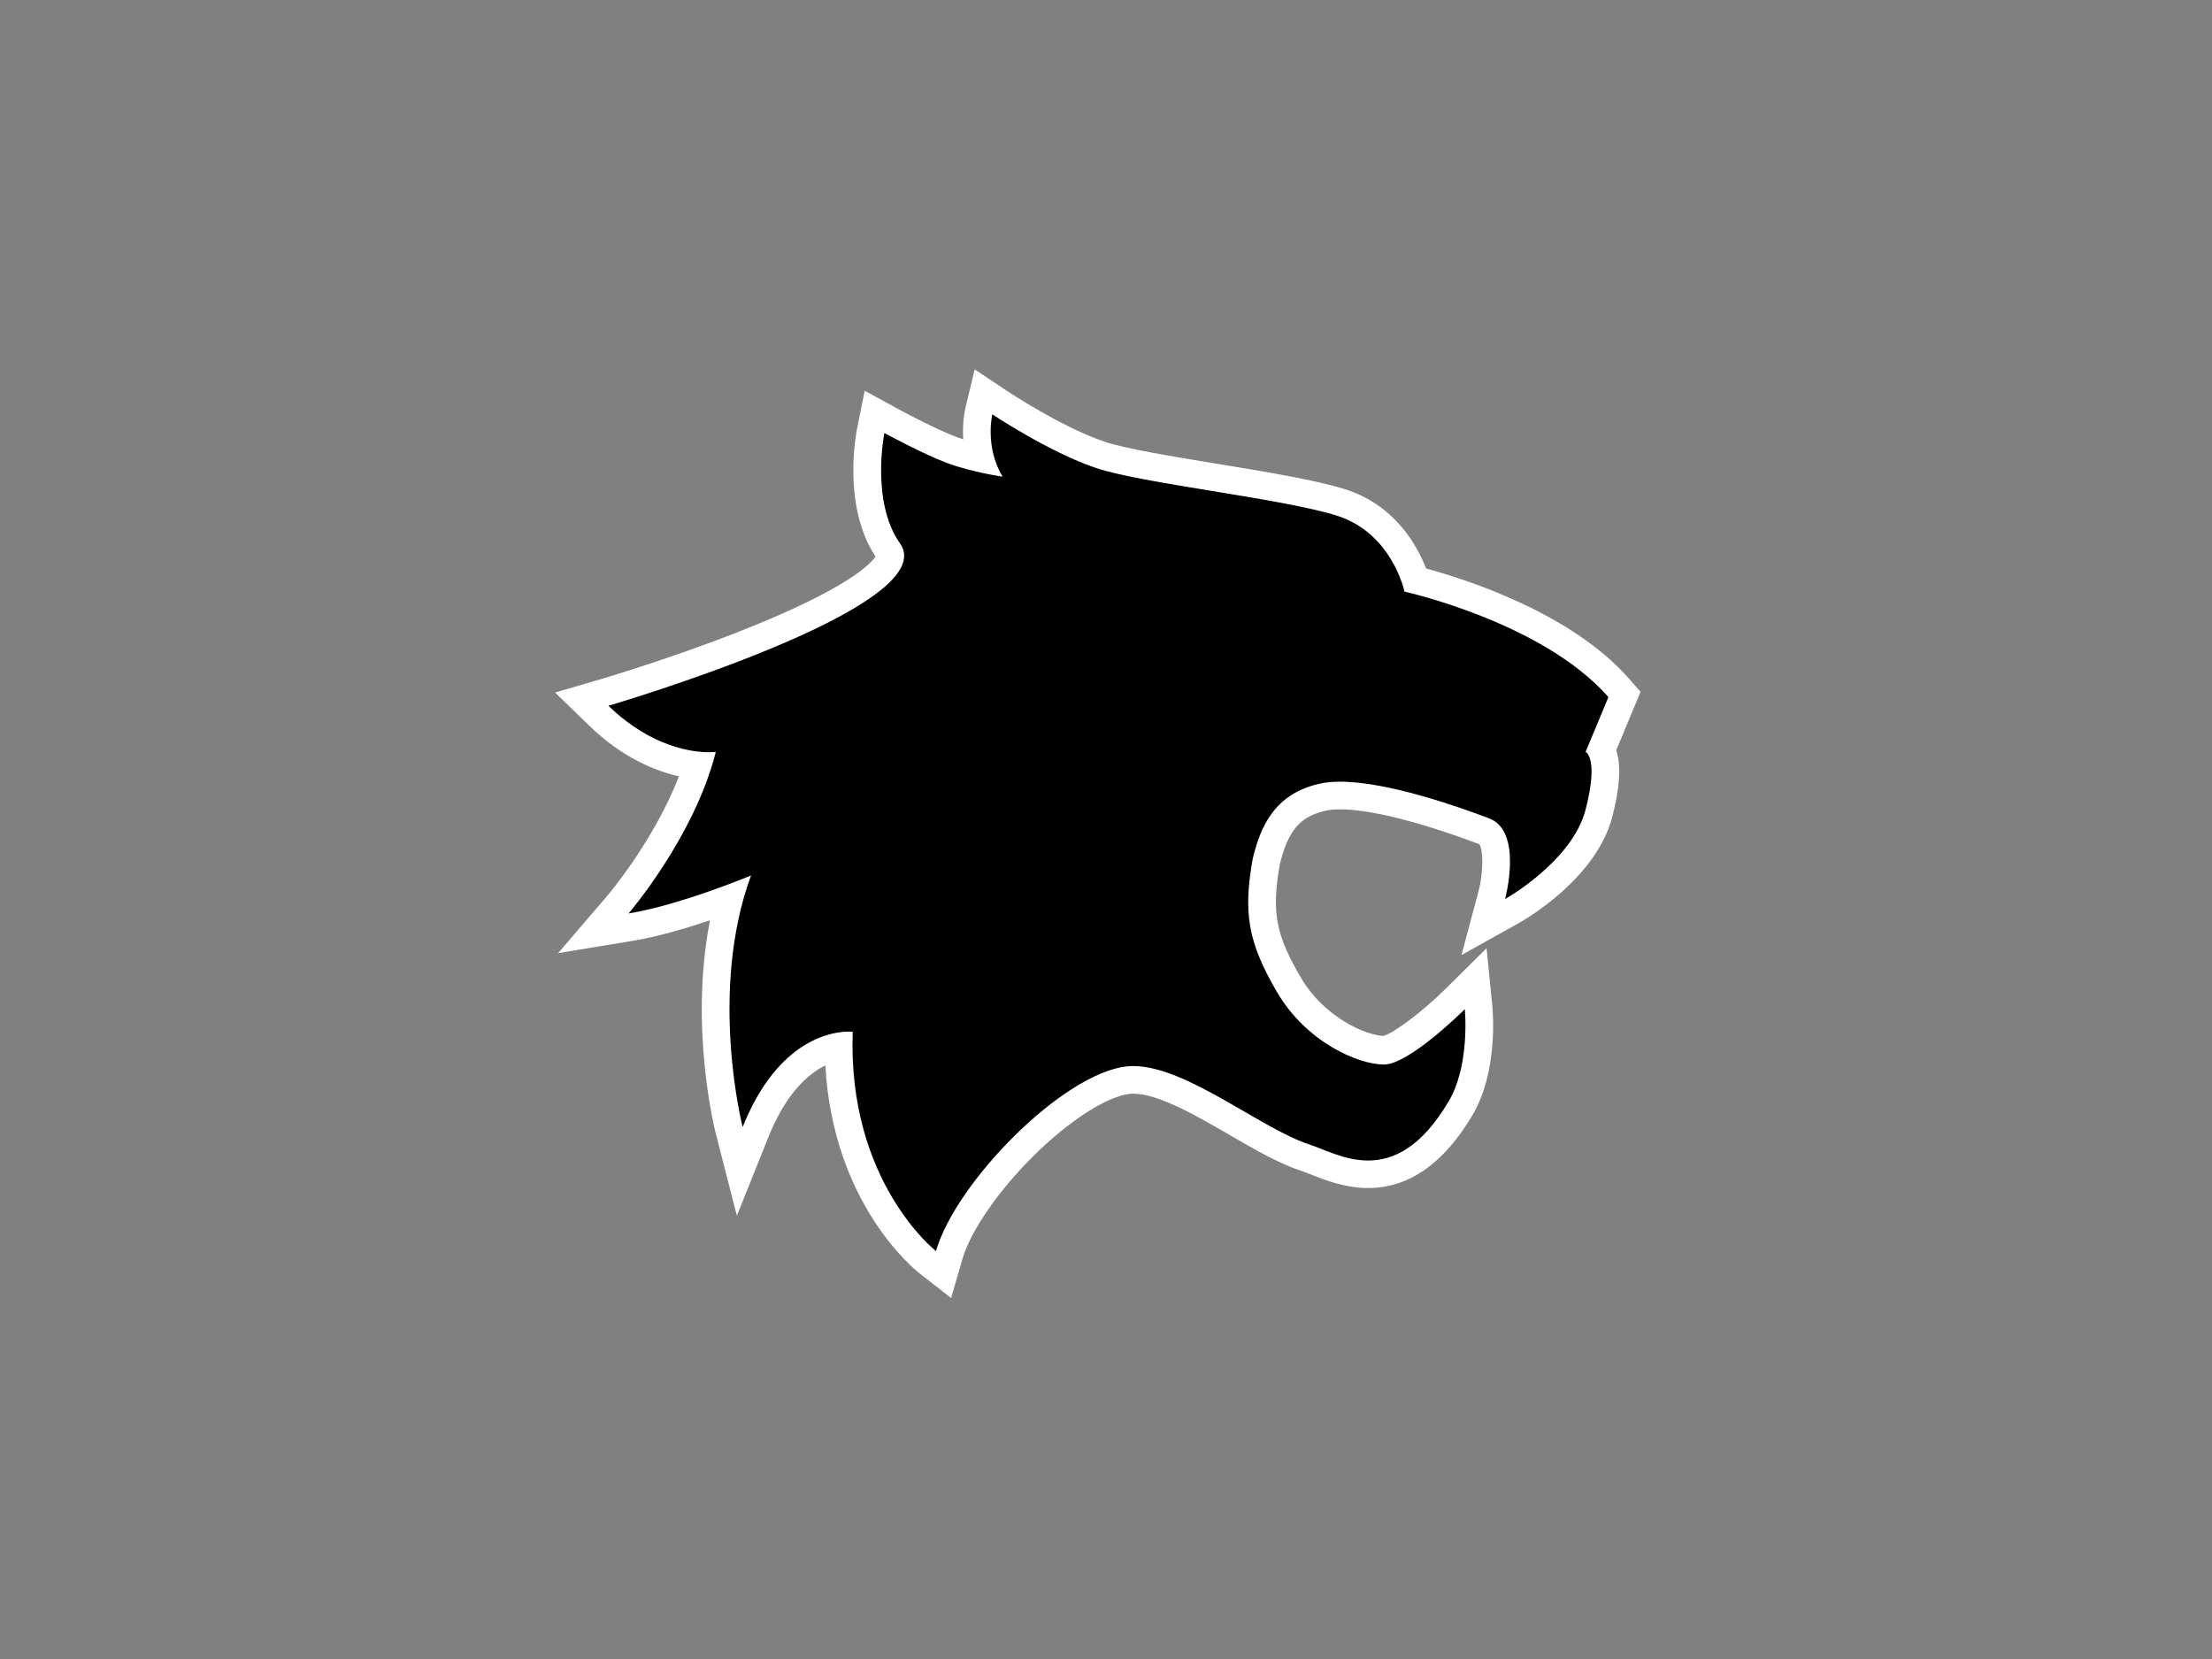 <?xml version="1.0" encoding="utf-8"?>
<!-- Generator: Adobe Illustrator 15.1.0, SVG Export Plug-In . SVG Version: 6.00 Build 0)  -->
<!DOCTYPE svg PUBLIC "-//W3C//DTD SVG 1.1//EN" "http://www.w3.org/Graphics/SVG/1.1/DTD/svg11.dtd">
<svg version="1.1" id="Layer_1" xmlns="http://www.w3.org/2000/svg" xmlns:xlink="http://www.w3.org/1999/xlink" x="0px" y="0px"
	 width="800px" height="600px" viewBox="0 0 800 600" enable-background="new 0 0 800 600" xml:space="preserve">
<rect x="0" y="0" width="800" height="600" fill="#808080" stroke="none"/>
<g>
	<path d="M335.419,456.404c-1.345-1.051-31.909-25.565-32.107-77.962c-7.173,1.286-20.479,7.047-30.081,31.011l-5.684,14.187
		l-3.8-14.803c-0.485-1.89-10.88-43.402-0.041-83.75c-9.299,3.441-23.553,8.236-35.566,10.221l-13.59,2.246l8.984-10.44
		c0.213-0.248,20.025-23.517,28.731-50.285c-7.951-0.837-21.708-4.419-35.704-17.995l-6.16-5.975l8.236-2.413
		c0.245-0.072,24.783-7.289,49.919-17.139c44.286-17.354,51.977-27.57,53.228-31.157c0.375-1.076,0.277-1.812-0.362-2.718
		c-11.787-16.698-6.7-42.727-6.478-43.827l1.345-6.653l5.956,3.257c0.136,0.075,13.714,7.483,22.196,10.619
		c3.27,1.209,6.869,2.178,10.039,2.909c-2.313-9.052-0.557-16.632-0.456-17.051l1.675-6.958l5.958,3.967
		c0.201,0.134,20.297,13.452,36.319,18.814c8.027,2.688,24.856,5.448,41.131,8.117c17.189,2.818,34.964,5.732,45.517,8.972
		c18.19,5.582,25.136,21.367,27.34,28.183c11.362,2.875,52.028,14.55,73.503,39.036l2.055,2.342l-8.32,19.986
		c1.808,3.774,2.267,10.631-0.906,22.914c-5.325,20.619-30.459,34.869-31.526,35.465l-10.391,5.808l3.127-11.485
		c1.772-6.569,3.433-20.899-2.757-23.228c-22.457-8.442-40.454-12.905-52.045-12.905c-2.41,0-4.525,0.197-6.289,0.586
		c-12.953,2.863-17.559,11.371-20.45,23.273c-3.27,18.626-1.58,27.793,8.158,44.454c10.329,17.664,27.94,23.609,34.389,23.609
		c4.297-0.002,16.773-9.506,25.738-18.381l7.457-7.383l1.036,10.441c0.088,0.89,2.063,21.947-6.495,36.432
		c-9.513,16.097-20.455,23.921-33.452,23.921c-7.318,0.001-13.681-2.508-18.793-4.522c-1.494-0.589-2.904-1.146-4.102-1.537
		c-7.263-2.377-15.625-7.222-24.479-12.351c-12.713-7.364-27.123-15.712-37.511-15.712c-0.663,0-1.31,0.035-1.922,0.104
		c-20.132,2.26-57.615,38.888-64.688,63.213l-2.062,7.091L335.419,456.404z"/>
	<path fill="#FFFFFF" d="M358.885,149.855c0,0,20.639,13.75,37.504,19.395c16.865,5.648,66.369,10.865,86.768,17.127
		c20.398,6.26,24.781,27.578,24.781,27.578s49.977,11.029,73.77,38.158l-8.254,19.828c0,0,4.852,2.084,0,20.867
		c-4.852,18.785-29.125,32.352-29.125,32.352s6.676-24.52-5.82-29.221c-10.831-4.072-36.422-13.224-53.806-13.225
		c-2.68,0-5.161,0.217-7.366,0.704c-16.508,3.648-21.523,15.746-24.27,27.133c-3.406,19.297-1.934,29.924,8.738,48.182
		C472.471,376.973,491.285,385,500.51,385c0.005,0,0.009,0,0.014,0c9.219,0,29.242-20.01,29.242-20.01s2,20.062-5.824,33.304
		c-9.967,16.864-20.121,21.419-29.147,21.419c-8.467,0-15.941-4.069-21.341-5.835c-17.488-5.725-44.415-28.321-63.544-28.321
		c-0.842,0-1.669,0.038-2.479,0.129c-23.076,2.59-61.648,41.735-68.932,66.782c0,0-32.045-25.049-30.102-79.307
		c0,0-0.506-0.064-1.417-0.064c-5.462,0-25.49,2.301-38.39,34.497c0,0-12.502-48.695,3.029-90.957c0,0-25.361,10.609-44.295,13.738
		c0,0,23.793-27.648,31.557-58.434c0,0-0.857,0.118-2.399,0.118c-5.703,0-20.77-1.617-36.439-16.815
		c0,0,121.73-35.65,105.465-58.695c-10.68-15.129-5.662-39.953-5.662-39.953s13.928,7.619,22.861,10.922s19.875,4.867,19.875,4.867
		C356.084,161.492,358.885,149.855,358.885,149.855 M352.513,133.594l-3.351,13.921c-0.204,0.847-1.18,5.297-0.807,11.376
		c-0.739-0.239-1.469-0.491-2.181-0.754c-6.764-2.501-17.835-8.294-21.53-10.315l-11.911-6.516l-2.69,13.308
		c-0.59,2.917-5.321,28.587,6.595,46.676c-1.747,2.642-10.255,11.8-49.671,27.269c-24.996,9.81-49.492,17.016-49.736,17.088
		l-16.469,4.826l12.318,11.949c11.889,11.532,23.733,16.371,32.475,18.344c-9.062,23.382-25.625,42.867-25.817,43.092
		l-17.883,20.855l27.099-4.473c9.04-1.494,19.27-4.515,27.832-7.404c-7.578,38.568,1.654,75.438,2.118,77.243l7.601,29.606
		l11.368-28.374c6.442-16.08,14.539-23.02,20.637-26c2.721,50.125,32.466,73.966,33.83,75.031l11.637,9.096l4.124-14.183
		c2.947-10.134,13.137-24.847,25.96-37.483c12.722-12.536,26.258-21.232,34.484-22.156c0.428-0.048,0.887-0.072,1.364-0.072
		c9.044,0,22.836,7.989,35.005,15.039c9.087,5.264,17.67,10.235,25.428,12.775c1.059,0.346,2.402,0.876,3.825,1.437
		c5.216,2.056,12.359,4.871,20.627,4.871c14.709,0,27.412-8.874,37.757-26.376c9.223-15.61,7.404-37.074,7.166-39.47l-2.072-20.885
		l-14.914,14.766c-8.26,8.164-18.859,16.153-22.438,16.932c-6.147-0.155-21.336-6.561-29.855-21.131
		c-9.081-15.535-10.594-23.622-7.577-40.905c3.011-12.278,7.387-17.372,16.634-19.416c1.407-0.311,3.16-0.468,5.207-0.468
		c10.838,0,28.688,4.467,50.264,12.577c1.479,1.646,1.644,10.021-0.292,17.265l-6.102,22.847l20.636-11.513
		c2.866-1.603,28.174-16.297,33.929-38.581c2.435-9.428,3.063-16.64,1.921-22.046c-0.146-0.69-0.318-1.338-0.512-1.946l6.395-15.361
		l2.395-5.752l-4.108-4.685c-20.963-23.902-59.039-36.014-73.46-39.909c-3.3-8.52-11.46-23.204-29.676-28.794
		c-10.876-3.338-28.82-6.281-46.174-9.126c-16.08-2.637-32.707-5.363-40.352-7.923c-15.426-5.163-34.94-18.104-35.135-18.234
		L352.513,133.594L352.513,133.594z"/>
</g>
</svg>
